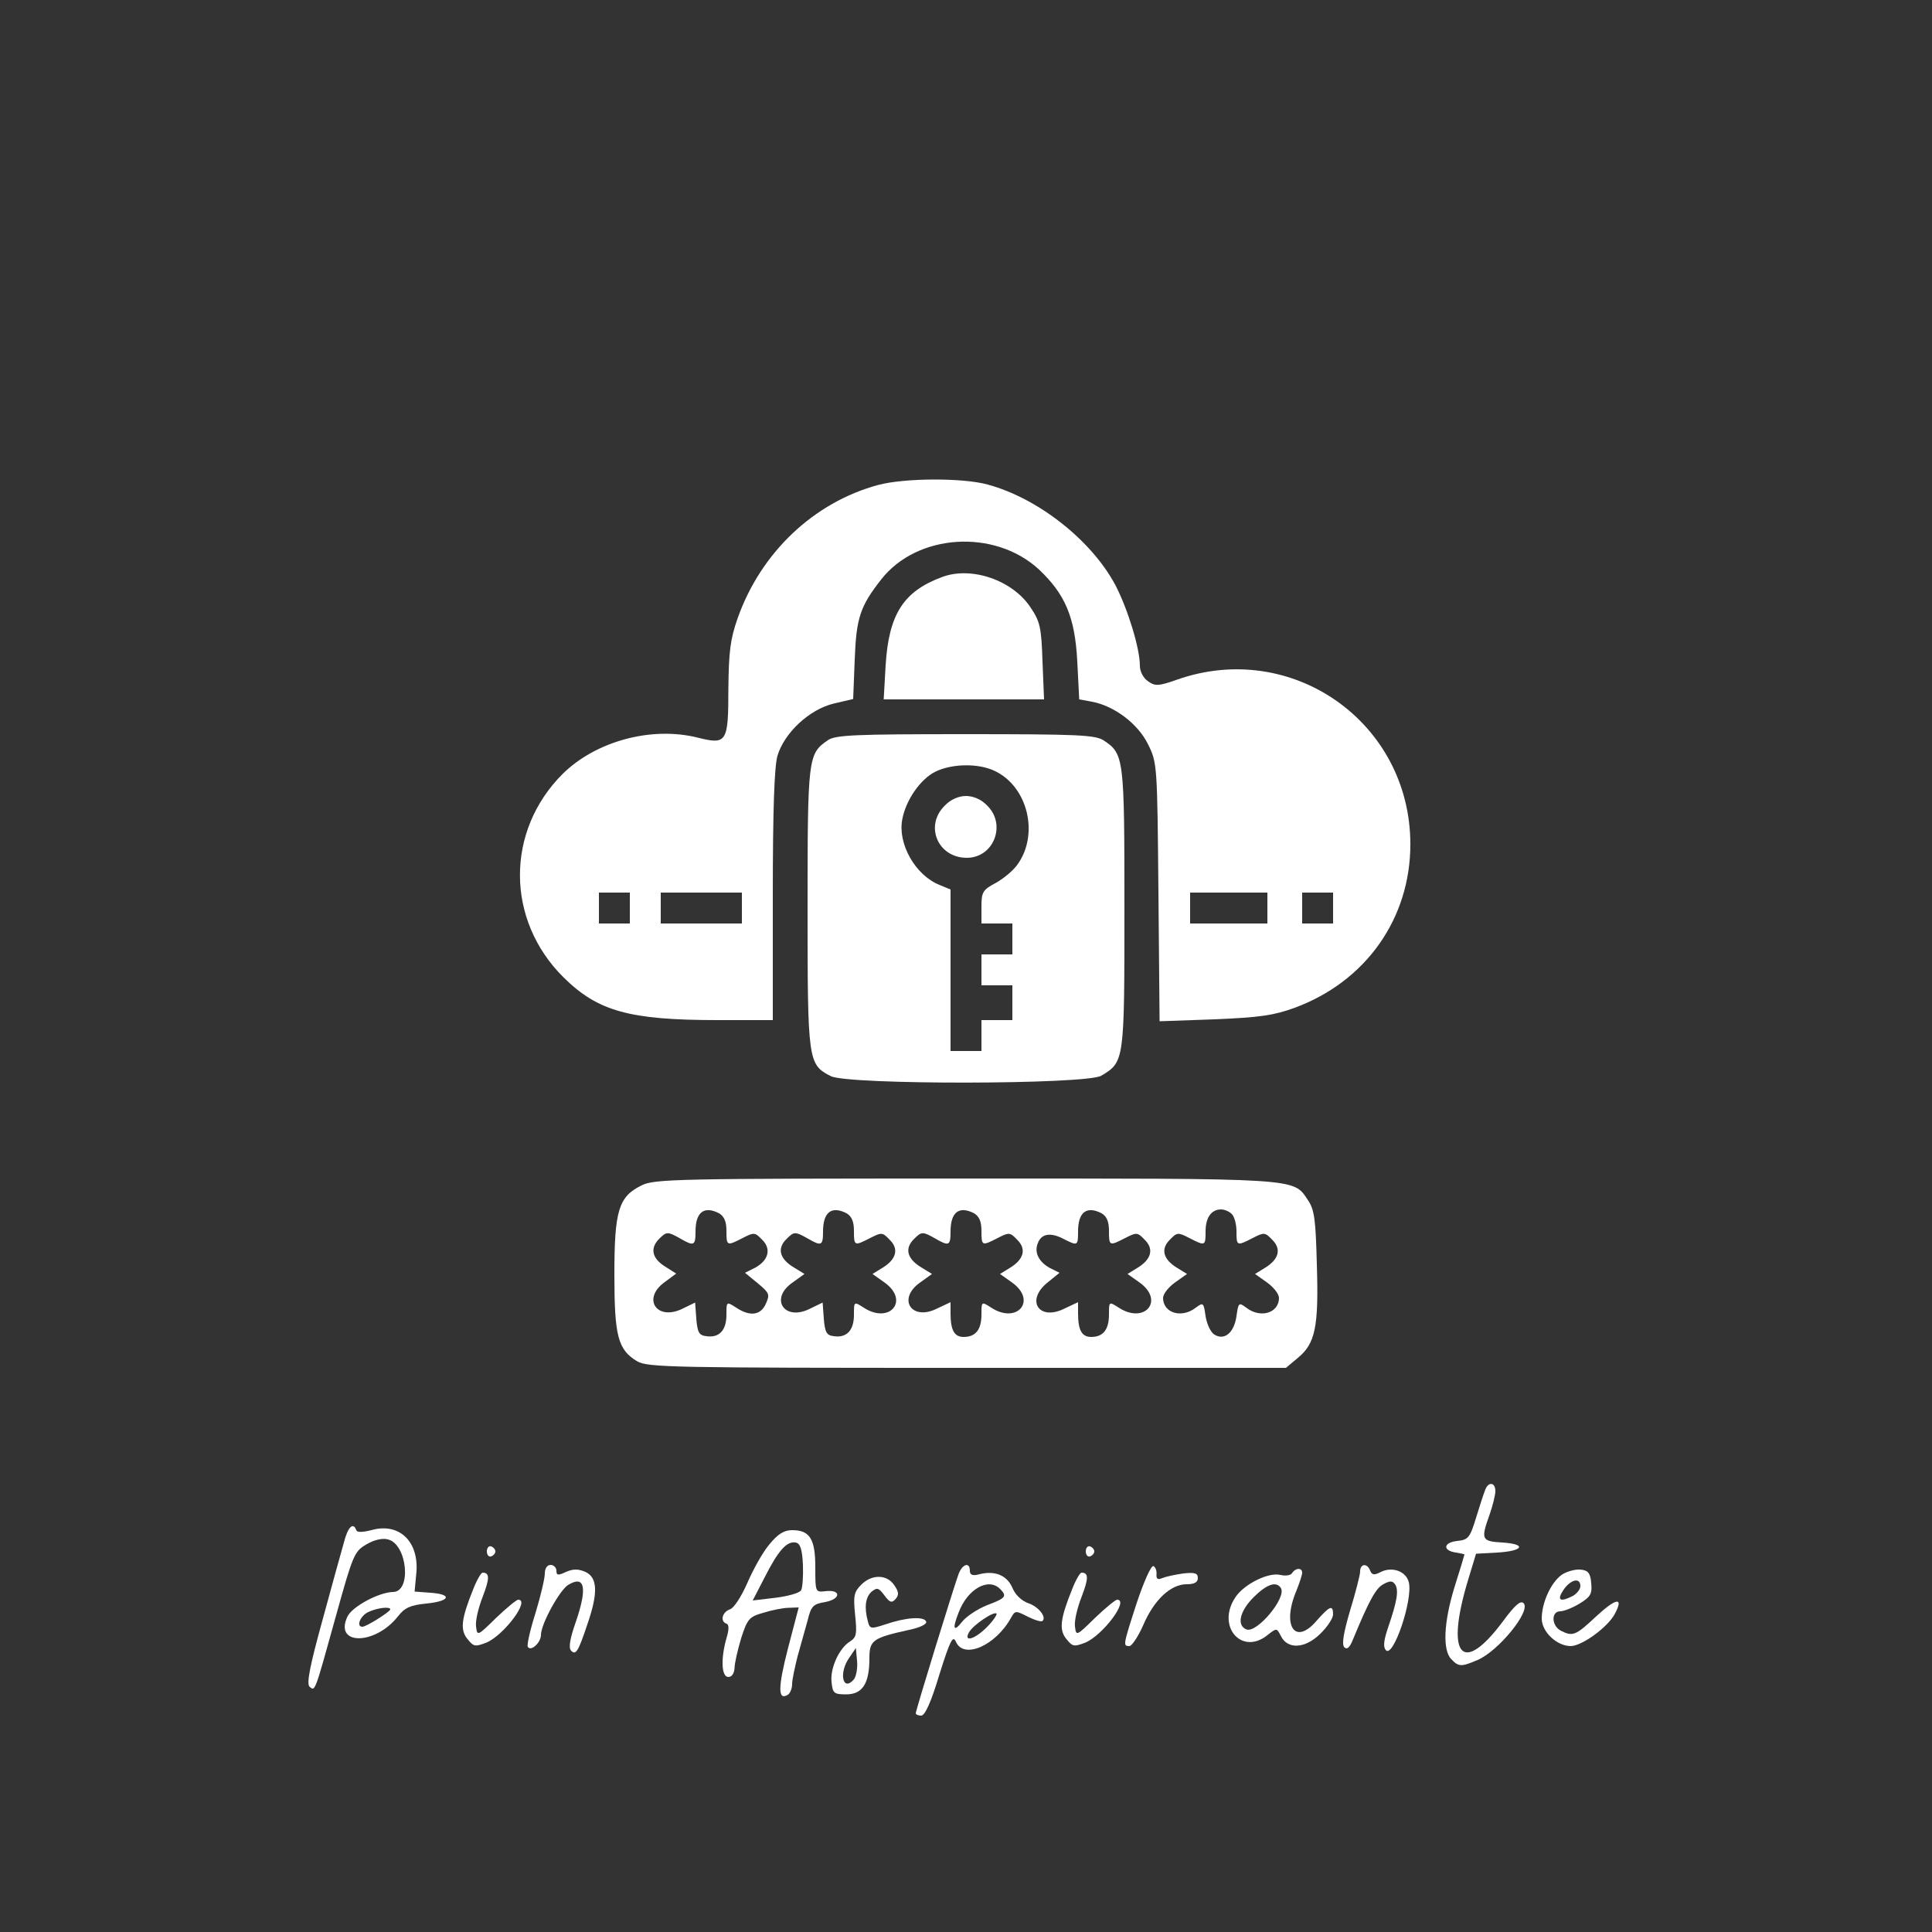 <?xml version="1.0" standalone="no"?>
<!DOCTYPE svg PUBLIC "-//W3C//DTD SVG 20010904//EN"
 "http://www.w3.org/TR/2001/REC-SVG-20010904/DTD/svg10.dtd">
<svg version="1.0" xmlns="http://www.w3.org/2000/svg"
 width="500pt" height="500pt" viewBox="0 0 500 500"
 preserveAspectRatio="xMidYMid meet">

<rect x="0" y="0" width="500" height="500" fill="#333333" stroke="none"/>

<g transform="translate(0,500) scale(0.1,-0.1)"
fill="#ffffff" stroke="none">
<path d="M2273 3745 c-167 -45 -304 -175 -364 -345 -19 -54 -23 -86 -24 -183
0 -138 -4 -145 -79 -126 -120 30 -264 -9 -350 -94 -148 -148 -147 -378 2 -526
89 -88 170 -111 400 -111 l142 0 0 321 c0 226 4 334 12 363 18 60 83 120 145
135 l51 12 4 102 c4 108 14 138 69 208 93 118 292 131 407 26 69 -65 94 -124
100 -239 l5 -98 33 -6 c58 -11 119 -57 145 -110 24 -48 24 -54 27 -383 l3
-334 142 5 c118 5 153 10 208 30 184 68 299 231 299 423 0 315 -306 531 -604
426 -48 -17 -57 -17 -75 -4 -12 8 -21 25 -21 40 0 45 -31 146 -63 208 -62 117
-201 226 -331 261 -65 18 -216 17 -283 -1z m-643 -1095 l0 -40 -40 0 -40 0 0
40 0 40 40 0 40 0 0 -40z m290 0 l0 -40 -105 0 -105 0 0 40 0 40 105 0 105 0
0 -40z m1360 0 l0 -40 -100 0 -100 0 0 40 0 40 100 0 100 0 0 -40z m170 0 l0
-40 -40 0 -40 0 0 40 0 40 40 0 40 0 0 -40z"/>
<path d="M2439 3507 c-101 -37 -139 -97 -147 -229 l-5 -88 208 0 207 0 -4 98
c-3 88 -6 103 -31 140 -46 70 -152 107 -228 79z"/>
<path d="M2142 3084 c-51 -35 -52 -46 -52 -434 0 -396 1 -405 60 -435 45 -23
660 -22 700 1 60 36 60 37 60 434 0 390 -1 399 -54 434 -22 14 -66 16 -358 16
-286 0 -337 -2 -356 -16z m432 -79 c87 -41 116 -166 58 -244 -10 -14 -35 -35
-55 -46 -34 -18 -37 -24 -37 -62 l0 -43 40 0 40 0 0 -40 0 -40 -40 0 -40 0 0
-40 0 -40 40 0 40 0 0 -45 0 -45 -40 0 -40 0 0 -40 0 -40 -40 0 -40 0 0 209 0
209 -29 12 c-62 25 -108 106 -96 169 9 50 47 105 86 124 43 21 111 22 153 2z"/>
<path d="M2445 2915 c-53 -52 -18 -135 57 -135 70 0 103 86 53 135 -15 16 -36
25 -55 25 -19 0 -40 -9 -55 -25z"/>
<path d="M1660 1932 c-59 -29 -70 -65 -70 -230 0 -160 9 -195 59 -225 27 -16
94 -17 854 -17 l825 0 31 26 c45 37 54 80 49 240 -3 117 -6 143 -23 168 -39
58 -14 56 -887 56 -744 0 -806 -1 -838 -18z m201 -72 c13 -8 19 -21 19 -45 0
-40 1 -40 42 -19 29 15 32 15 50 -4 25 -24 17 -54 -18 -73 l-26 -13 33 -27
c30 -25 32 -29 21 -53 -13 -30 -41 -34 -77 -10 -25 16 -25 16 -25 -19 0 -40
-19 -60 -52 -55 -19 2 -23 10 -26 45 l-3 42 -35 -17 c-65 -30 -102 27 -45 69
l31 23 -30 19 c-33 21 -38 47 -14 71 19 19 22 19 54 1 36 -21 40 -19 40 18 0
50 22 67 61 47z m330 0 c13 -8 19 -21 19 -45 0 -40 1 -40 42 -19 29 15 32 15
50 -4 25 -24 18 -51 -18 -73 l-26 -16 31 -22 c66 -47 13 -109 -54 -65 -25 16
-25 16 -25 -19 0 -40 -19 -60 -52 -55 -19 2 -23 10 -26 45 l-3 42 -35 -17
c-65 -31 -102 27 -44 68 l32 23 -31 19 c-34 22 -40 48 -15 72 19 19 22 19 54
1 36 -21 40 -19 40 18 0 50 22 67 61 47z m330 0 c13 -8 19 -21 19 -45 0 -40 1
-40 42 -19 29 15 32 15 50 -4 25 -24 18 -51 -18 -73 l-26 -16 31 -22 c66 -47
13 -109 -54 -65 -25 16 -25 16 -25 -18 0 -39 -15 -58 -46 -58 -24 0 -34 17
-34 61 l0 29 -36 -17 c-65 -32 -102 25 -44 67 l32 23 -31 19 c-34 22 -40 48
-15 72 19 19 22 19 54 1 36 -21 40 -19 40 18 0 50 22 67 61 47z m330 0 c13 -8
19 -21 19 -45 0 -40 1 -40 42 -19 29 15 32 15 50 -4 25 -24 18 -51 -18 -73
l-26 -16 31 -22 c66 -47 13 -109 -54 -65 -25 16 -25 16 -25 -18 0 -39 -15 -58
-46 -58 -24 0 -34 17 -34 61 l0 29 -36 -17 c-65 -32 -100 21 -44 67 l32 26
-26 13 c-28 16 -40 40 -30 64 9 24 32 28 64 12 39 -20 40 -20 40 18 0 50 22
67 61 47z m337 -2 c7 -7 12 -27 12 -45 0 -38 1 -38 42 -17 29 15 32 15 50 -4
25 -24 18 -51 -18 -73 l-26 -16 31 -22 c17 -12 31 -30 31 -40 0 -39 -48 -54
-85 -25 -19 14 -20 13 -25 -22 -6 -43 -31 -64 -57 -48 -10 6 -20 28 -23 48 -5
35 -6 36 -25 22 -37 -29 -85 -14 -85 25 0 10 14 28 31 40 l31 22 -26 16 c-36
22 -43 49 -18 73 18 19 21 19 50 4 41 -21 42 -21 42 17 0 36 15 57 40 57 9 0
21 -5 28 -12z"/>
<path d="M3844 1145 c-4 -9 -14 -41 -24 -73 -16 -52 -20 -57 -49 -60 -36 -4
-38 -25 -3 -30 12 -2 22 -4 22 -5 0 -1 -11 -38 -25 -82 -29 -93 -32 -166 -9
-189 19 -20 26 -20 68 -2 54 23 139 127 119 147 -8 8 -23 -6 -52 -45 -107
-145 -152 -92 -91 107 l20 66 55 3 c68 4 77 22 13 26 -54 3 -56 8 -33 72 8 23
15 51 15 61 0 23 -18 25 -26 4z"/>
<path d="M890 1008 c-7 -24 -32 -115 -56 -203 -32 -116 -41 -162 -33 -170 15
-13 13 -16 69 185 43 155 47 165 78 183 20 12 42 17 56 13 50 -12 62 -136 13
-136 -37 -1 -106 -38 -118 -64 -35 -75 72 -74 131 1 17 22 32 29 73 33 62 6
69 24 11 28 l-41 3 4 43 c10 84 -42 137 -116 116 -24 -6 -37 -6 -39 0 -8 22
-22 8 -32 -32z m120 -173 c0 -6 -62 -45 -72 -45 -17 0 -6 28 15 38 23 11 57
15 57 7z"/>
<path d="M1991 1003 c-17 -20 -42 -65 -57 -100 -16 -36 -35 -65 -45 -68 -20
-7 -26 -31 -9 -37 7 -2 7 -15 0 -38 -15 -53 -13 -100 5 -100 9 0 15 9 16 23 0
12 8 47 17 77 16 50 21 56 57 66 22 7 52 13 66 13 l26 1 -28 -107 c-26 -101
-26 -135 0 -119 6 4 11 16 11 28 0 11 7 43 14 71 8 29 20 71 26 93 9 37 14 43
46 48 41 8 41 33 0 28 -26 -3 -26 -2 -26 62 0 73 -14 96 -60 96 -21 0 -37 -10
-59 -37z m87 -53 c1 -30 -1 -60 -5 -66 -5 -7 -34 -15 -66 -19 l-59 -7 31 60
c35 69 57 94 80 90 12 -2 17 -17 19 -58z"/>
<path d="M1260 985 c0 -9 5 -15 11 -13 6 2 11 8 11 13 0 5 -5 11 -11 13 -6 2
-11 -4 -11 -13z"/>
<path d="M2810 985 c0 -9 5 -15 11 -13 6 2 11 8 11 13 0 5 -5 11 -11 13 -6 2
-11 -4 -11 -13z"/>
<path d="M1410 928 c0 -13 -11 -59 -24 -102 -14 -44 -23 -84 -20 -88 8 -13 34
11 34 31 0 28 48 115 70 129 44 27 51 -7 19 -99 -14 -40 -18 -64 -11 -71 12
-12 18 -4 42 68 28 81 27 121 -5 136 -19 8 -31 8 -50 0 -21 -10 -25 -9 -25 3
0 8 -7 15 -15 15 -9 0 -15 -9 -15 -22z"/>
<path d="M2481 927 c-12 -32 -111 -353 -111 -361 0 -3 6 -6 14 -6 10 0 26 36
47 106 28 89 35 103 43 85 20 -46 103 -10 143 63 10 18 12 18 43 2 18 -9 35
-14 38 -11 11 10 -10 37 -37 46 -17 6 -34 22 -41 40 -14 32 -45 45 -85 35 -18
-5 -25 -2 -25 9 0 23 -19 18 -29 -8z m107 -39 c19 -19 15 -24 -33 -42 -25 -10
-54 -29 -65 -43 -22 -28 -26 -19 -9 24 23 61 77 91 107 61z m-33 -98 c-31 -32
-63 -42 -47 -14 10 18 64 55 71 48 2 -2 -8 -18 -24 -34z"/>
<path d="M2942 852 c-36 -111 -36 -112 -19 -112 6 0 23 25 36 55 28 65 71 105
112 105 20 0 29 5 29 16 0 13 -8 15 -37 12 -21 -3 -45 -8 -55 -12 -11 -5 -16
-3 -15 10 1 9 -3 19 -8 21 -6 2 -25 -41 -43 -95z"/>
<path d="M3520 933 c0 -9 -12 -55 -26 -101 -17 -58 -22 -88 -15 -95 7 -7 14
-1 22 19 43 104 60 134 79 144 18 10 24 9 31 -1 9 -16 5 -42 -19 -112 -11 -33
-13 -50 -5 -58 19 -19 70 131 59 176 -7 29 -44 42 -74 26 -16 -8 -21 -7 -26 4
-7 20 -26 19 -26 -2z"/>
<path d="M3344 929 c-3 -6 -17 -8 -30 -5 -31 8 -95 -24 -117 -58 -50 -75 17
-152 84 -97 23 18 23 18 34 -3 17 -35 62 -33 101 5 19 18 34 41 34 51 0 26 -9
22 -44 -18 -55 -63 -89 -11 -51 79 8 20 15 41 15 47 0 13 -17 13 -26 -1z m-29
-39 c15 -25 -62 -117 -89 -107 -26 10 -18 47 18 83 34 34 59 43 71 24z"/>
<path d="M4041 924 c-27 -20 -51 -71 -51 -113 0 -34 39 -71 75 -71 29 0 96 49
114 83 24 45 4 42 -48 -6 -53 -50 -61 -53 -92 -37 -24 13 -25 50 -1 50 9 0 32
9 50 20 28 17 33 25 30 53 -2 26 -8 33 -28 35 -14 1 -36 -5 -49 -14z m49 -29
c0 -8 -9 -19 -19 -25 -33 -17 -43 -12 -25 15 18 27 44 34 44 10z"/>
<path d="M1225 888 c-31 -77 -35 -106 -15 -130 16 -20 20 -20 49 -9 46 20 114
111 82 111 -4 0 -30 -21 -57 -47 -48 -47 -49 -48 -52 -22 -2 14 6 48 17 76 18
47 19 63 0 63 -4 0 -15 -19 -24 -42z"/>
<path d="M2775 888 c-31 -77 -35 -106 -15 -130 16 -20 20 -20 49 -9 46 20 114
111 82 111 -4 0 -30 -21 -57 -47 -48 -47 -49 -48 -52 -22 -2 14 6 48 17 76 18
47 19 63 0 63 -4 0 -15 -19 -24 -42z"/>
<path d="M2229 899 c-19 -19 -21 -29 -16 -78 5 -49 4 -58 -13 -69 -28 -17 -52
-69 -48 -105 3 -29 6 -32 38 -32 42 0 60 28 60 93 0 47 8 53 103 74 29 6 46
15 44 21 -5 15 -54 11 -106 -7 -37 -12 -40 -12 -45 8 -10 37 -6 63 10 77 14
11 18 10 33 -10 14 -19 19 -20 29 -9 9 11 8 19 -4 36 -19 28 -58 28 -85 1z
m-19 -245 c-29 -34 -40 17 -12 56 l17 25 3 -33 c2 -18 -2 -40 -8 -48z"/>
</g>
</svg>
